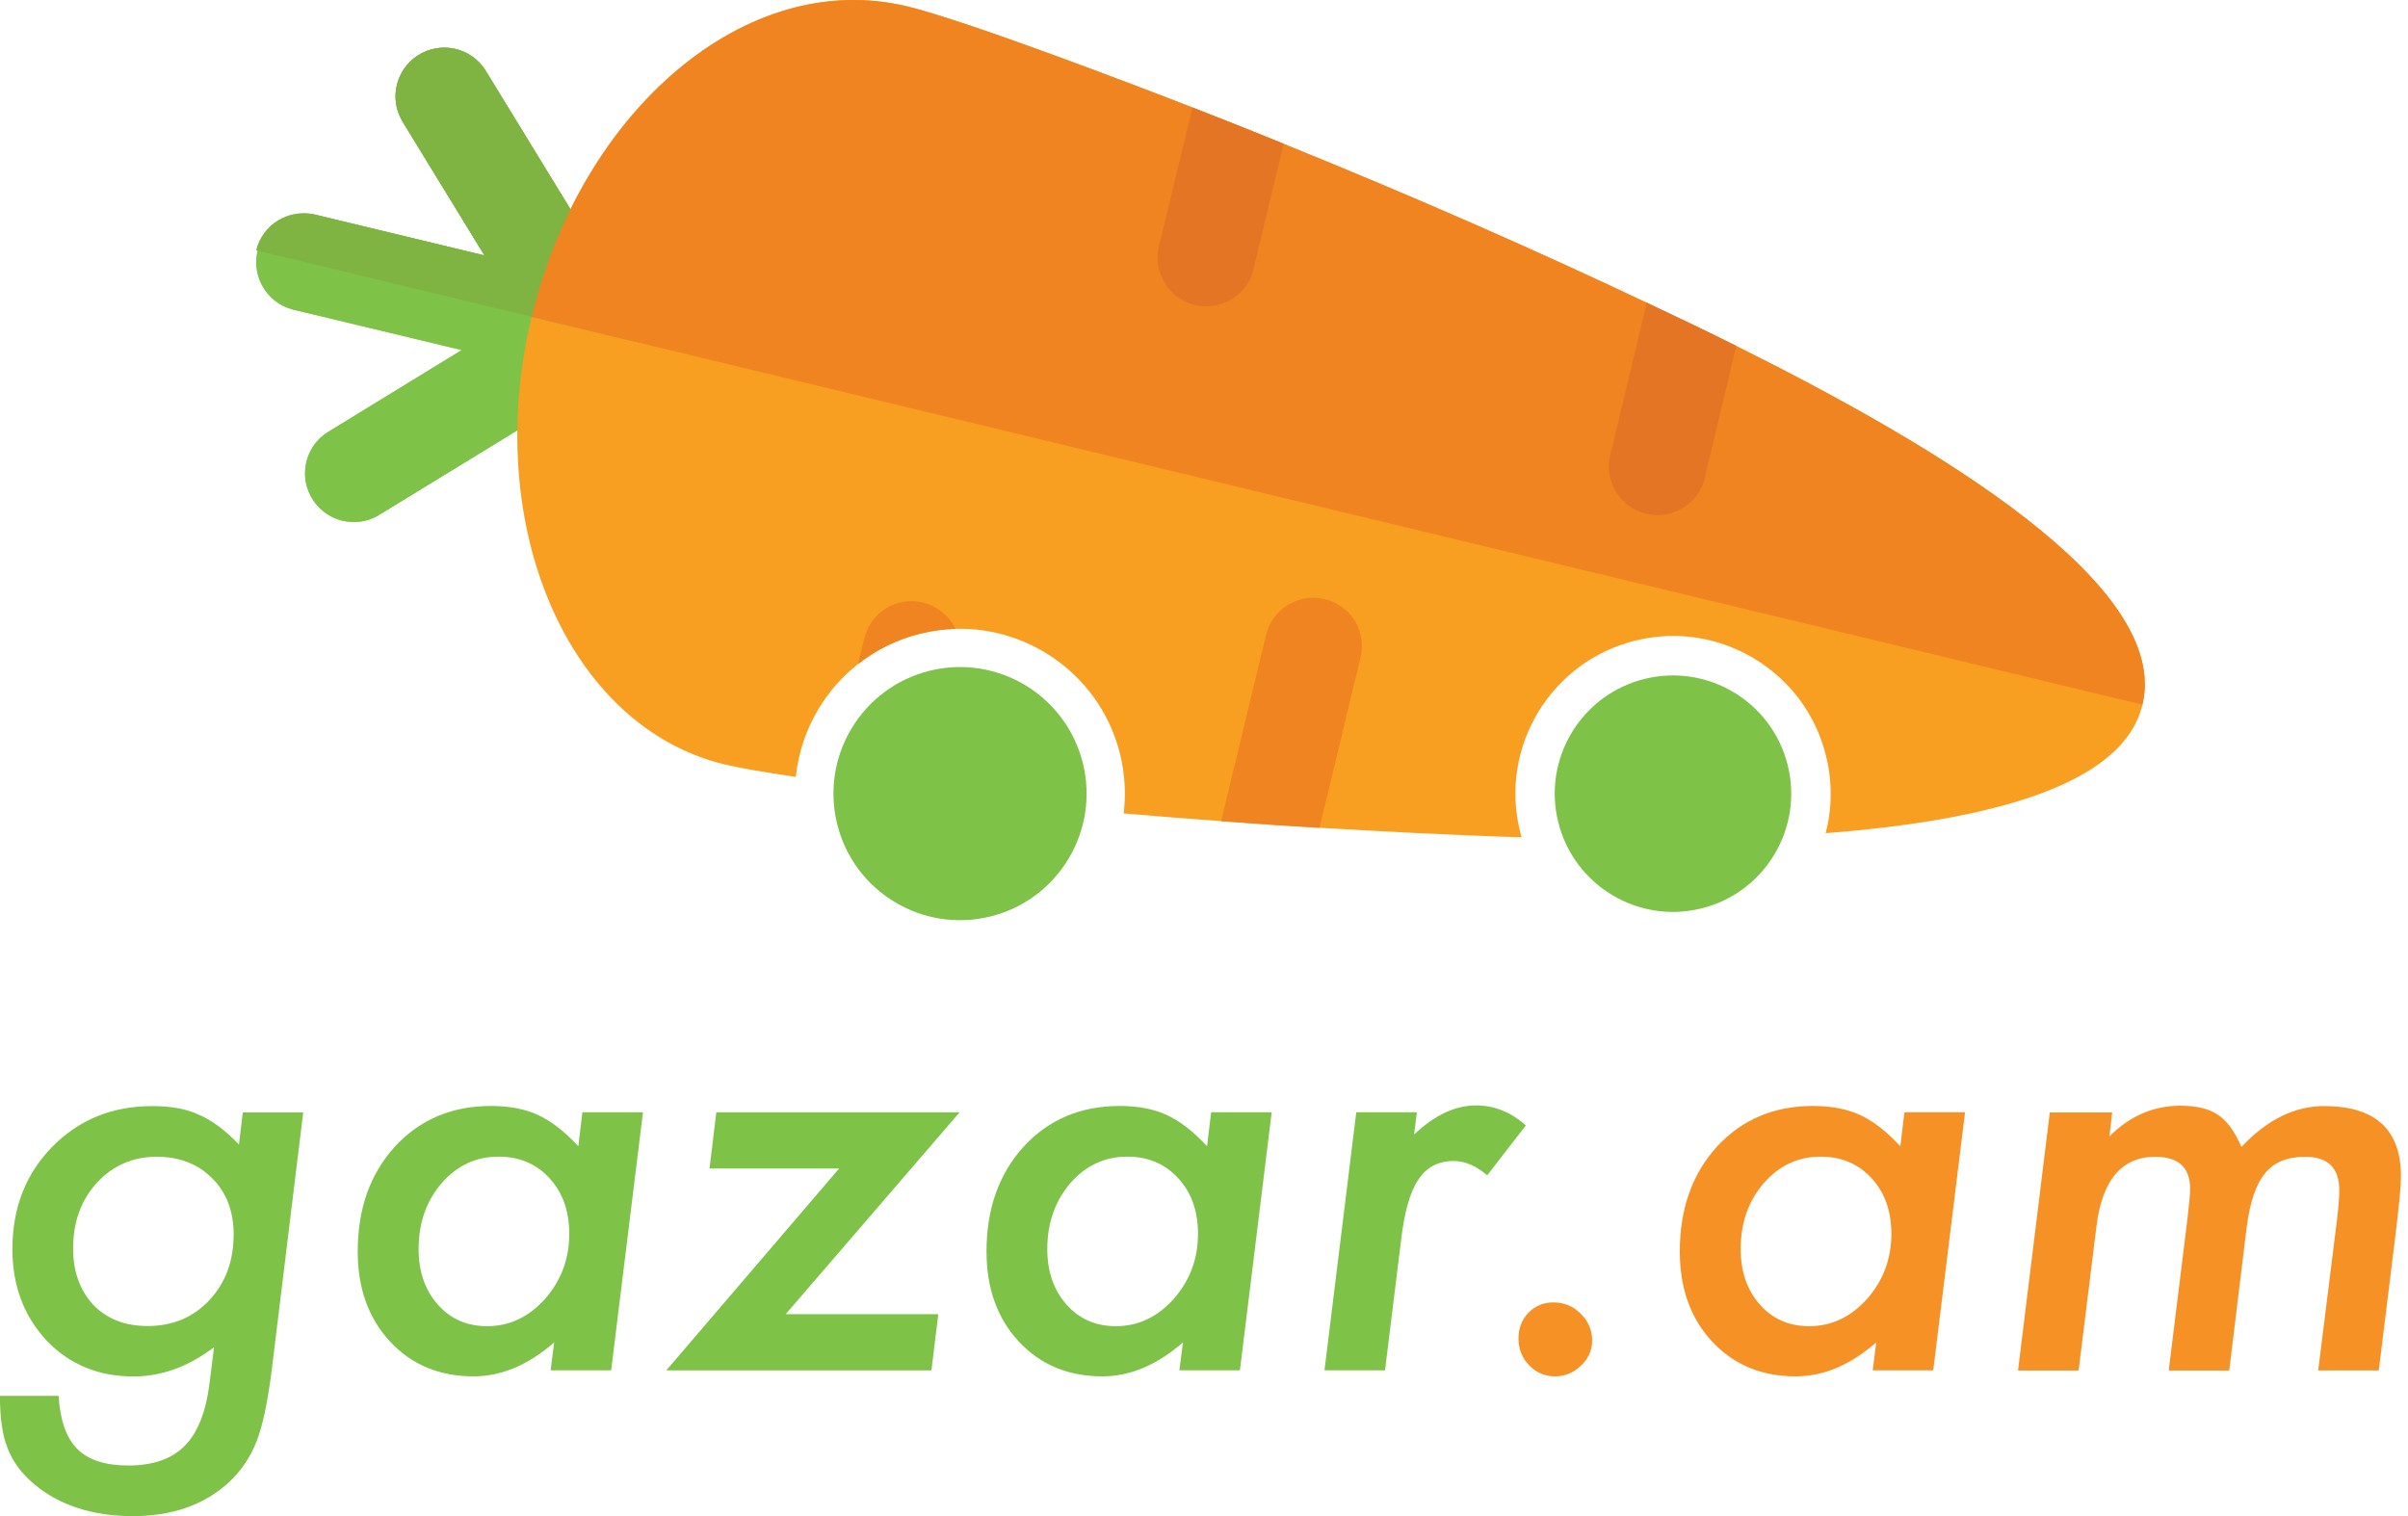 <svg width="81" height="51" viewBox="0 0 81 51" fill="none" xmlns="http://www.w3.org/2000/svg">
<g clip-path="url(#clip0_11_27)">
<path d="M10.2 37.419L9.131 46.163C9.063 46.685 8.987 47.14 8.905 47.528C8.822 47.914 8.728 48.241 8.624 48.505C8.408 49.046 8.089 49.51 7.665 49.896C6.842 50.634 5.774 51.002 4.459 51.002C3.144 51.002 2.002 50.645 1.158 49.932C0.728 49.576 0.427 49.17 0.256 48.716C0.084 48.299 -0.002 47.711 -0.002 46.957H1.972C2.021 47.774 2.229 48.368 2.599 48.741C2.969 49.112 3.54 49.299 4.314 49.299C5.149 49.299 5.784 49.076 6.221 48.63C6.657 48.185 6.934 47.477 7.051 46.507L7.2 45.318C6.34 45.975 5.436 46.303 4.49 46.303C3.31 46.303 2.337 45.901 1.569 45.097C0.802 44.274 0.417 43.247 0.417 42.02C0.417 40.637 0.863 39.491 1.754 38.582C2.652 37.666 3.772 37.209 5.117 37.209C5.763 37.209 6.284 37.305 6.683 37.496C7.119 37.679 7.571 38.014 8.038 38.5L8.167 37.422H10.203L10.2 37.419ZM7.86 41.538C7.86 40.751 7.621 40.118 7.14 39.64C6.662 39.155 6.035 38.912 5.261 38.912C4.487 38.912 3.786 39.206 3.251 39.797C2.723 40.381 2.459 41.115 2.459 42C2.459 42.774 2.687 43.406 3.14 43.898C3.601 44.371 4.21 44.607 4.964 44.607C5.805 44.607 6.497 44.318 7.038 43.741C7.584 43.157 7.858 42.424 7.858 41.538H7.86Z" fill="#7EC247"/>
<path d="M21.628 37.417L20.558 46.097H18.522L18.641 45.157C17.768 45.919 16.865 46.3 15.933 46.3C14.784 46.3 13.847 45.911 13.121 45.13C12.396 44.35 12.033 43.34 12.033 42.099C12.033 40.666 12.448 39.493 13.278 38.577C14.119 37.663 15.197 37.204 16.512 37.204C17.133 37.204 17.661 37.305 18.098 37.508C18.54 37.711 18.991 38.061 19.453 38.559L19.591 37.415H21.628V37.417ZM19.149 41.508C19.149 40.739 18.928 40.117 18.486 39.637C18.044 39.153 17.471 38.909 16.771 38.909C16.011 38.909 15.37 39.208 14.854 39.803C14.339 40.404 14.081 41.143 14.081 42.015C14.081 42.775 14.296 43.399 14.725 43.884C15.156 44.369 15.709 44.612 16.385 44.612C17.134 44.612 17.783 44.307 18.329 43.699C18.875 43.079 19.149 42.348 19.149 41.506V41.508Z" fill="#7EC247"/>
<path d="M31.562 44.209L31.331 46.099H22.412L28.227 39.307H23.867L24.096 37.417H32.28L26.428 44.209H31.562Z" fill="#7EC247"/>
<path d="M42.777 37.417L41.708 46.097H39.671L39.792 45.157C38.919 45.919 38.016 46.3 37.082 46.3C35.934 46.3 34.998 45.911 34.272 45.13C33.547 44.35 33.184 43.34 33.184 42.099C33.184 40.666 33.6 39.493 34.428 38.577C35.27 37.663 36.348 37.204 37.663 37.204C38.283 37.204 38.811 37.305 39.247 37.508C39.689 37.711 40.142 38.061 40.602 38.559L40.741 37.415H42.775L42.777 37.417ZM40.298 41.508C40.298 40.739 40.077 40.117 39.633 39.637C39.191 39.153 38.62 38.909 37.92 38.909C37.158 38.909 36.519 39.208 36.003 39.803C35.488 40.404 35.229 41.143 35.229 42.015C35.229 42.775 35.445 43.399 35.874 43.884C36.303 44.369 36.858 44.612 37.534 44.612C38.283 44.612 38.932 44.307 39.478 43.699C40.024 43.079 40.298 42.348 40.298 41.506V41.508Z" fill="#7EC247"/>
<path d="M47.66 37.417L47.568 38.163C48.256 37.513 48.95 37.186 49.65 37.186C50.264 37.186 50.823 37.41 51.327 37.859L50.026 39.536C49.652 39.216 49.277 39.056 48.901 39.056C48.644 39.056 48.416 39.107 48.219 39.208C48.023 39.308 47.853 39.468 47.708 39.686C47.563 39.904 47.442 40.186 47.348 40.529C47.252 40.874 47.178 41.285 47.124 41.765L46.589 46.096H44.553L45.622 37.415H47.658L47.66 37.417Z" fill="#7EC247"/>
<path d="M53.558 45.094C53.558 45.419 53.432 45.703 53.18 45.94C52.928 46.18 52.635 46.3 52.305 46.3C51.975 46.3 51.678 46.176 51.439 45.931C51.2 45.685 51.079 45.384 51.079 45.028C51.079 44.671 51.19 44.396 51.411 44.161C51.645 43.927 51.924 43.812 52.249 43.812C52.612 43.812 52.918 43.937 53.17 44.19C53.428 44.442 53.556 44.742 53.556 45.092" fill="#F69126"/>
<path d="M66.1 37.417L65.03 46.097H62.994L63.113 45.157C62.241 45.919 61.337 46.3 60.405 46.3C59.256 46.3 58.319 45.911 57.593 45.13C56.867 44.35 56.505 43.34 56.505 42.099C56.505 40.666 56.921 39.493 57.749 38.577C58.591 37.663 59.669 37.204 60.984 37.204C61.604 37.204 62.132 37.305 62.57 37.508C63.012 37.711 63.462 38.061 63.923 38.559L64.061 37.415H66.098L66.1 37.417ZM63.621 41.508C63.621 40.739 63.4 40.117 62.958 39.637C62.515 39.153 61.943 38.909 61.243 38.909C60.482 38.909 59.843 39.208 59.327 39.803C58.81 40.404 58.553 41.143 58.553 42.015C58.553 42.775 58.768 43.399 59.197 43.884C59.626 44.369 60.18 44.612 60.855 44.612C61.606 44.612 62.253 44.307 62.801 43.699C63.347 43.079 63.621 42.348 63.621 41.506V41.508Z" fill="#F69126"/>
<path d="M71.049 37.417L70.956 38.227C71.644 37.539 72.44 37.196 73.344 37.196C73.89 37.196 74.311 37.298 74.606 37.501C74.9 37.691 75.166 38.051 75.398 38.581C76.258 37.665 77.186 37.208 78.182 37.208C79.902 37.208 80.763 37.996 80.763 39.575C80.763 39.736 80.749 39.96 80.722 40.249C80.694 40.538 80.654 40.892 80.606 41.318L80.017 46.1H77.979L78.606 41.079C78.663 40.612 78.689 40.269 78.689 40.047C78.689 39.292 78.309 38.914 77.547 38.914C77.247 38.914 76.984 38.958 76.763 39.047C76.542 39.137 76.352 39.273 76.197 39.463C76.04 39.651 75.912 39.892 75.811 40.191C75.71 40.49 75.631 40.845 75.577 41.255L74.986 46.102H72.951L73.587 40.952C73.641 40.485 73.671 40.166 73.671 39.993C73.671 39.273 73.28 38.914 72.499 38.914C71.369 38.914 70.709 39.698 70.519 41.264L69.92 46.102H67.882L68.951 37.422H71.053L71.049 37.417Z" fill="#F69126"/>
<path d="M13.522 4.06L16.296 8.593L10.581 7.216C9.693 7.038 8.829 7.616 8.652 8.504C8.484 9.345 8.994 10.174 9.82 10.405L15.53 11.776L10.995 14.555C10.24 15.055 10.033 16.072 10.533 16.827C11.009 17.544 11.957 17.773 12.707 17.35L20.616 12.51C21.387 12.037 21.631 11.028 21.159 10.258L16.319 2.348C15.826 1.589 14.809 1.375 14.05 1.868C13.32 2.343 13.089 3.305 13.524 4.06" fill="#95CA5C"/>
<path d="M13.522 4.06L16.296 8.593L10.581 7.216C9.693 7.038 8.829 7.616 8.652 8.504C8.484 9.345 8.994 10.174 9.82 10.405L15.53 11.776L10.995 14.555C10.24 15.055 10.033 16.072 10.533 16.827C11.009 17.544 11.957 17.773 12.707 17.35L20.616 12.51C21.387 12.037 21.631 11.028 21.159 10.258L16.319 2.348C15.826 1.589 14.809 1.375 14.05 1.868C13.32 2.343 13.089 3.305 13.524 4.06" fill="#7EC247"/>
<path d="M72.067 23.709C71.413 26.427 66.913 27.6 61.41 28.027C61.631 27.186 61.639 26.299 61.424 25.43C61.086 24.057 60.233 22.895 59.02 22.162C58.182 21.656 57.241 21.393 56.286 21.393C55.858 21.393 55.431 21.445 55.008 21.55C52.17 22.25 50.427 25.128 51.129 27.965C51.145 28.032 51.163 28.1 51.183 28.166C48.714 28.09 46.373 27.961 44.388 27.846C43.267 27.786 42.163 27.702 41.079 27.623C39.962 27.541 38.863 27.453 37.797 27.362C37.877 26.715 37.841 26.042 37.678 25.372C37.044 22.796 34.689 21.081 32.136 21.154C31.75 21.166 31.357 21.217 30.965 21.314C30.186 21.506 29.474 21.855 28.862 22.339C28.344 22.743 27.899 23.247 27.545 23.828C27.113 24.542 26.852 25.328 26.77 26.134C25.663 25.973 24.842 25.826 24.374 25.715C19.105 24.443 16.19 17.68 17.882 10.662C19.547 3.756 25.072 -1.097 30.516 0.215C32.494 0.69 38.212 2.873 40.115 3.619C40.115 3.619 42.218 4.446 43.181 4.842C47.724 6.687 51.533 8.363 55.393 10.187C56.352 10.641 57.371 11.123 58.404 11.641C65.218 15.035 73.03 19.704 72.065 23.709" fill="#F89E20"/>
<path d="M13.522 4.06L16.296 8.593L10.581 7.216C9.705 7.01 8.829 7.548 8.614 8.421L21.351 11.489C21.451 11.068 21.384 10.626 21.157 10.256L16.319 2.348C15.826 1.589 14.809 1.375 14.05 1.868C13.321 2.343 13.089 3.305 13.524 4.06" fill="#7FB342"/>
<path d="M30.516 0.215C32.496 0.691 38.212 2.875 40.115 3.616C41.013 3.964 42.196 4.436 43.183 4.838C47.728 6.683 51.544 8.362 55.395 10.184C56.353 10.639 57.373 11.119 58.404 11.637C65.22 15.032 73.03 19.699 72.067 23.705L17.885 10.66C19.547 3.756 25.072 -1.097 30.516 0.215Z" fill="#F08421"/>
<path d="M30.966 21.313C30.188 21.504 29.476 21.854 28.864 22.337L29.072 21.481C29.277 20.605 30.154 20.058 31.031 20.265C31.037 20.266 31.042 20.268 31.049 20.27C31.47 20.375 31.834 20.639 32.062 21.007C32.09 21.055 32.117 21.105 32.14 21.154C31.753 21.166 31.361 21.215 30.968 21.313" fill="#F08421"/>
<path d="M44.562 20.152C44.983 20.256 45.348 20.52 45.577 20.89C45.8 21.261 45.866 21.707 45.762 22.126L44.386 27.847C43.267 27.78 42.161 27.704 41.077 27.625L42.586 21.367C42.797 20.486 43.68 19.943 44.562 20.154V20.152Z" fill="#F08421"/>
<path d="M40.115 3.616C40.115 3.616 41.848 4.289 43.181 4.838L42.198 8.906C42.064 9.802 41.231 10.419 40.333 10.286C39.439 10.152 38.82 9.317 38.953 8.423C38.968 8.327 38.991 8.233 39.021 8.142L40.115 3.617V3.616Z" fill="#E37525"/>
<path d="M55.393 10.184C56.352 10.639 57.371 11.119 58.404 11.639L57.378 15.93C57.244 16.826 56.409 17.443 55.515 17.309C54.619 17.175 54 16.342 54.135 15.444C54.15 15.35 54.172 15.256 54.203 15.165L55.395 10.184H55.393Z" fill="#E37525"/>
<path d="M55.325 22.837C57.457 22.313 59.612 23.616 60.137 25.748C60.662 27.882 59.358 30.036 57.226 30.56C55.093 31.085 52.939 29.782 52.414 27.649C51.888 25.517 53.191 23.362 55.325 22.837Z" fill="#7EC247"/>
<path d="M31.275 22.563C33.559 22.001 35.864 23.397 36.427 25.679C36.988 27.963 35.594 30.268 33.31 30.831C31.027 31.392 28.72 29.998 28.159 27.715C27.598 25.433 28.993 23.126 31.275 22.563Z" fill="#7EC247"/>
</g>
<defs>
<clipPath id="clip0_11_27">
<rect width="80.762" height="51" fill="white"/>
</clipPath>
</defs>
</svg>
